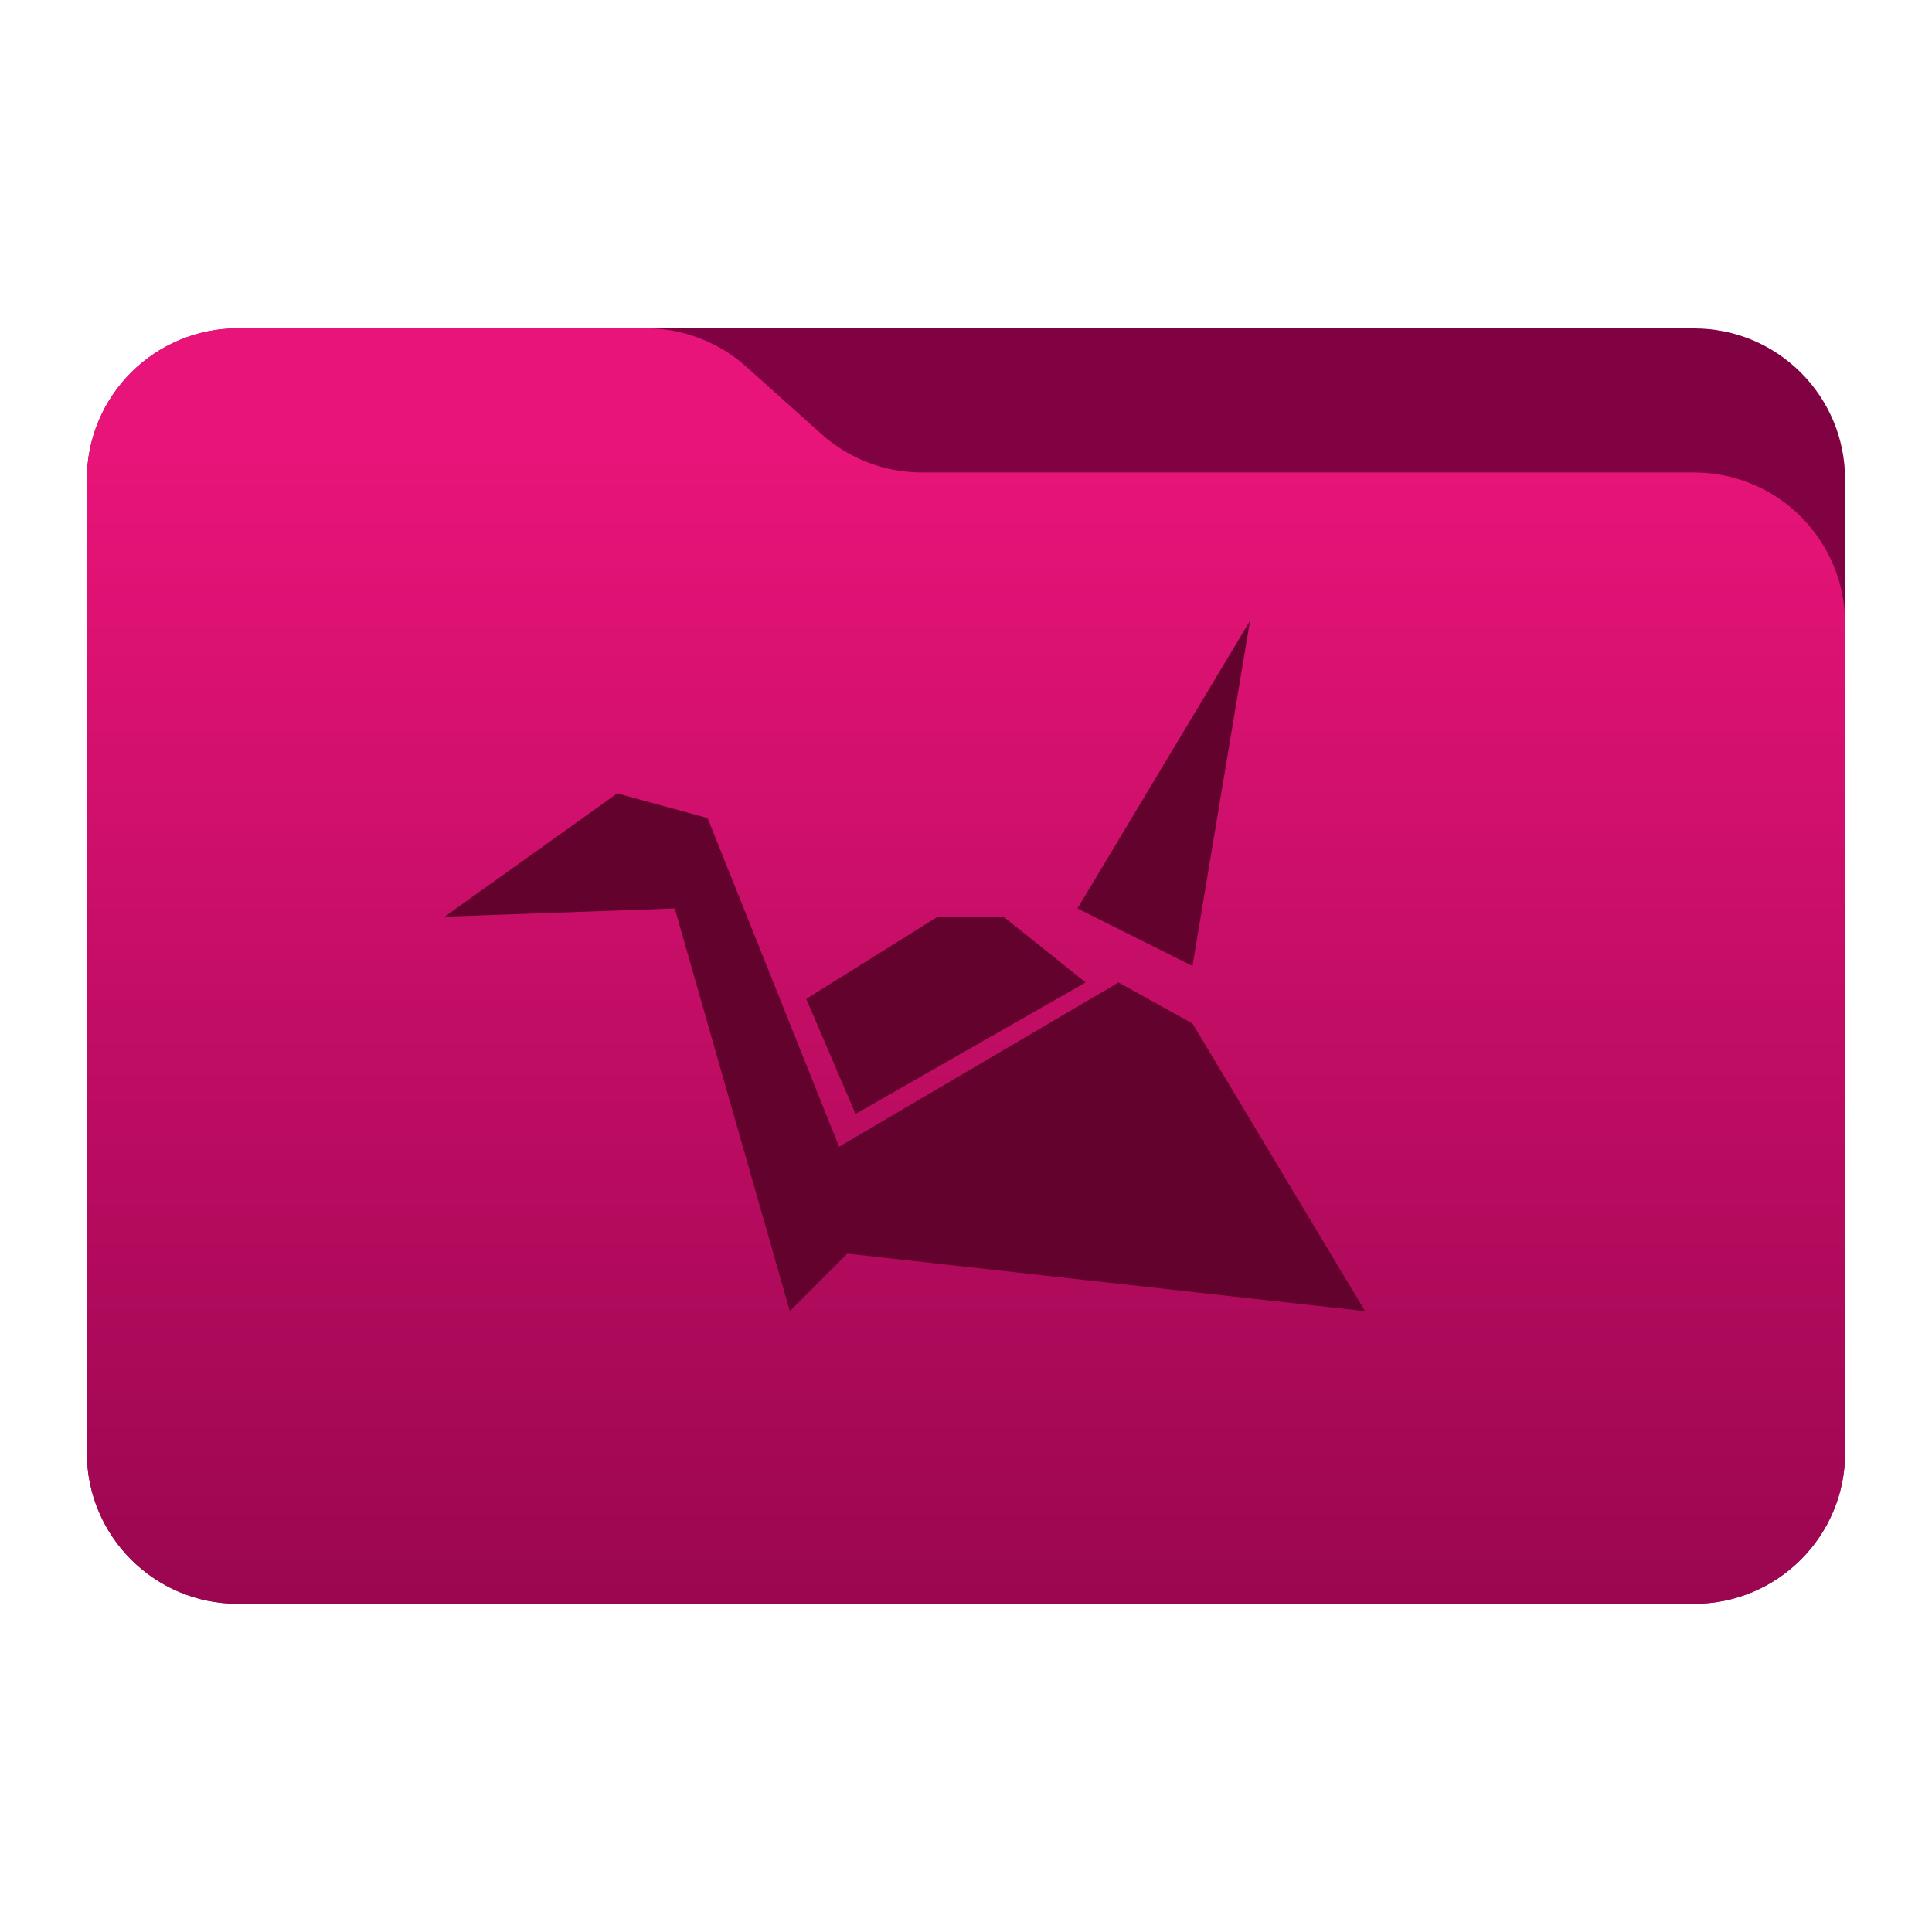 <svg
    style="clip-rule:evenodd;fill-rule:evenodd;stroke-linejoin:round;stroke-miterlimit:2"
    viewBox="0 0 48 48"
    xmlns="http://www.w3.org/2000/svg" 
    xmlns:xlink="http://www.w3.org/1999/xlink">
    <linearGradient 
        id="a" 
        gradientTransform="matrix(0 -41.634 41.634 0 445.153 52.722)" 
        gradientUnits="userSpaceOnUse" 
        x2="1">
        <stop offset="0" stop-color="#77003e"/>
        <stop offset="1" stop-color="#e91479"/>
    </linearGradient>
    <path 
        d="m45.841 11.91c0-2.072-1.679-3.75-3.75-3.75h-36.183c-2.07 0-3.75 1.678-3.75 3.75v24.185c0 2.07 1.68 3.75 3.75 3.75h36.183c2.071 0 3.75-1.68 3.75-3.75z"  
        fill="#800243"
        id="path1"/>
    <path 
        d="m45.841 15.489c0-.995-.395-1.948-1.098-2.652-.704-.703-1.657-1.098-2.652-1.098h-19.185c-.924 0-1.815-.341-2.502-.958-.576-.516-1.285-1.151-1.861-1.668-.688-.616-1.579-.957-2.503-.957h-10.131c-.995 0-1.948.395-2.652 1.098-.703.703-1.098 1.657-1.098 2.652v24.189c0 2.07 1.679 3.75 3.75 3.75h36.182c2.071 0 3.75-1.68 3.75-3.75z" 
        fill="url(#a)"
        id="path2"/>
    <path 
        d="m31.056 15.425-4.287 7.146 2.858 1.429zm-15.721 4.287-4.287 3.063 5.716-.204 2.859 10.004 1.429-1.429 12.863 1.429-4.288-7.146-1.838-1.02-6.942 4.082-3.267-8.166zm7.963 3.063-3.267 2.042 1.225 2.858 5.716-3.267-2.041-1.633z" 
        fill="#62022d" 
        id="path3"/>
</svg>